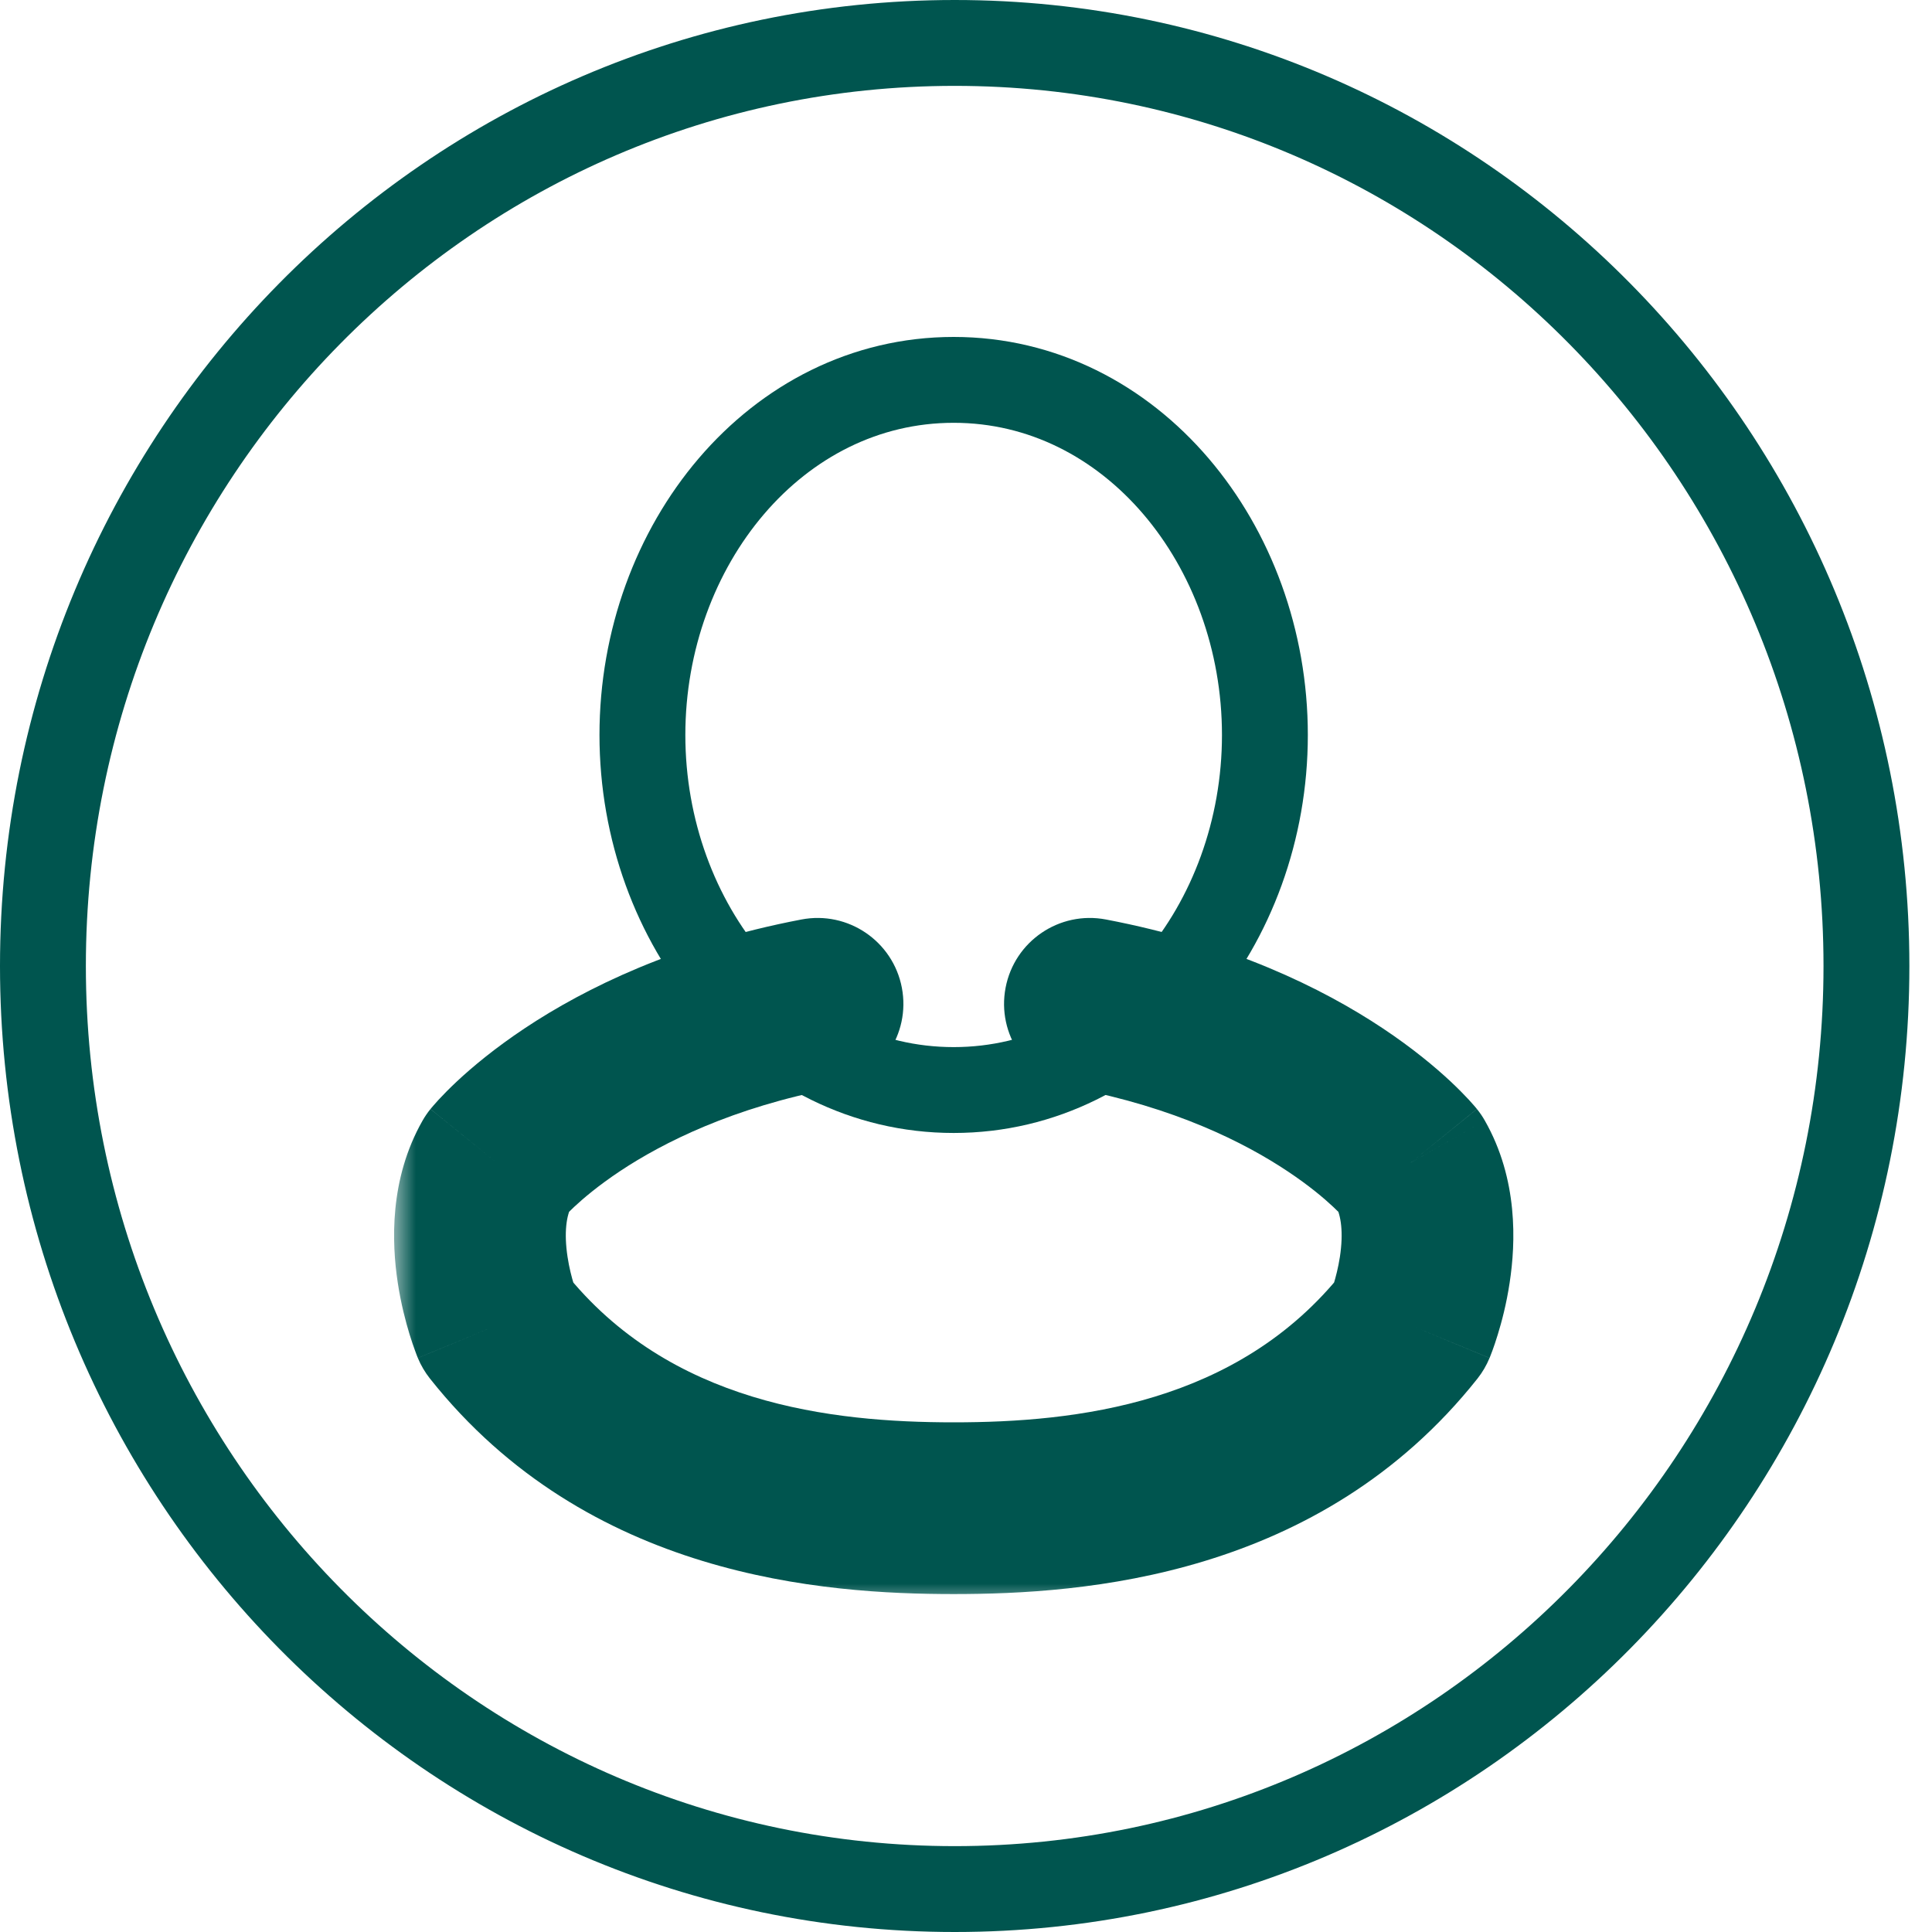 <svg width="45" height="45" viewBox="0 0 45 45" fill="none" xmlns="http://www.w3.org/2000/svg">
<path d="M22.237 44C33.977 44 43.473 34.362 43.473 22.5C43.473 10.638 33.977 1 22.237 1C10.496 1 1 10.638 1 22.5C1 34.362 10.496 44 22.237 44Z" stroke="#00554F" stroke-width="2" stroke-linecap="round" stroke-linejoin="round"/>
<mask id="path-2-outside-1_9_186" maskUnits="userSpaceOnUse" x="9.179" y="20.381" width="27" height="17" fill="black">
<rect fill="white" x="9.179" y="20.381" width="27" height="17"/>
<path d="M25.386 23.381C30.661 24.388 32.846 27.09 32.846 27.09C33.752 28.68 32.846 30.866 32.846 30.866C29.788 34.724 25.146 35.129 22.213 35.129C19.281 35.129 14.64 34.724 11.581 30.866C11.581 30.866 10.676 28.68 11.581 27.09C11.581 27.09 13.767 24.389 19.041 23.381"/>
</mask>
<path d="M25.761 21.417C24.676 21.209 23.629 21.921 23.422 23.006C23.215 24.091 23.926 25.139 25.011 25.346L25.761 21.417ZM32.846 27.09L34.584 26.1C34.531 26.006 34.47 25.917 34.401 25.832L32.846 27.09ZM32.846 30.866L34.414 32.109C34.529 31.963 34.623 31.803 34.694 31.631L32.846 30.866ZM11.581 30.866L9.733 31.631C9.804 31.803 9.899 31.963 10.014 32.109L11.581 30.866ZM11.581 27.09L10.026 25.832C9.958 25.916 9.897 26.006 9.843 26.1L11.581 27.09ZM19.417 25.346C20.502 25.138 21.213 24.091 21.006 23.006C20.799 21.921 19.751 21.209 18.666 21.417L19.417 25.346ZM25.011 25.346C27.367 25.795 28.986 26.613 29.987 27.279C30.49 27.613 30.842 27.912 31.055 28.112C31.162 28.212 31.234 28.287 31.273 28.329C31.293 28.35 31.304 28.363 31.307 28.366C31.308 28.368 31.308 28.367 31.305 28.364C31.304 28.363 31.302 28.361 31.3 28.358C31.299 28.357 31.297 28.355 31.296 28.354C31.295 28.353 31.295 28.352 31.294 28.351C31.293 28.35 31.293 28.35 31.293 28.349C31.292 28.349 31.291 28.348 32.846 27.09C34.401 25.832 34.401 25.832 34.4 25.831C34.4 25.831 34.399 25.83 34.399 25.829C34.398 25.828 34.397 25.827 34.396 25.826C34.394 25.823 34.392 25.821 34.39 25.818C34.386 25.813 34.381 25.807 34.375 25.8C34.364 25.787 34.35 25.771 34.335 25.753C34.303 25.716 34.262 25.67 34.212 25.615C34.11 25.506 33.97 25.361 33.79 25.192C33.428 24.854 32.904 24.415 32.202 23.948C30.792 23.011 28.68 21.974 25.761 21.417L25.011 25.346ZM31.109 28.08C31.235 28.302 31.295 28.708 31.209 29.274C31.17 29.527 31.111 29.751 31.062 29.911C31.038 29.989 31.018 30.048 31.005 30.082C30.999 30.099 30.995 30.11 30.994 30.113C30.993 30.115 30.993 30.114 30.994 30.113C30.994 30.111 30.995 30.11 30.996 30.108C30.996 30.107 30.997 30.106 30.997 30.105C30.997 30.104 30.997 30.104 30.998 30.103C30.998 30.102 30.998 30.102 30.998 30.102C30.998 30.101 30.999 30.101 32.846 30.866C34.694 31.631 34.694 31.631 34.695 31.63C34.695 31.63 34.695 31.629 34.695 31.629C34.696 31.628 34.696 31.627 34.696 31.626C34.697 31.625 34.698 31.623 34.699 31.621C34.7 31.617 34.702 31.612 34.704 31.607C34.708 31.596 34.713 31.584 34.719 31.569C34.731 31.54 34.745 31.502 34.762 31.456C34.796 31.364 34.839 31.239 34.885 31.088C34.978 30.788 35.089 30.367 35.163 29.874C35.304 28.95 35.364 27.468 34.584 26.1L31.109 28.08ZM31.279 29.623C28.836 32.704 25.061 33.129 22.213 33.129V37.129C25.232 37.129 30.738 36.743 34.414 32.109L31.279 29.623ZM22.213 33.129C19.367 33.129 15.591 32.704 13.148 29.623L10.014 32.109C13.689 36.743 19.196 37.129 22.213 37.129V33.129ZM11.581 30.866C13.429 30.101 13.429 30.101 13.429 30.102C13.43 30.102 13.43 30.102 13.43 30.103C13.43 30.104 13.43 30.104 13.431 30.105C13.431 30.106 13.432 30.107 13.432 30.108C13.433 30.11 13.433 30.111 13.434 30.113C13.435 30.114 13.435 30.115 13.434 30.113C13.433 30.11 13.429 30.099 13.422 30.082C13.41 30.048 13.389 29.989 13.365 29.911C13.316 29.751 13.257 29.527 13.219 29.274C13.133 28.708 13.193 28.302 13.319 28.08L9.843 26.1C9.064 27.468 9.124 28.95 9.264 29.874C9.339 30.367 9.45 30.788 9.542 31.088C9.589 31.239 9.632 31.364 9.666 31.456C9.682 31.502 9.697 31.54 9.708 31.569C9.714 31.584 9.719 31.596 9.723 31.607C9.725 31.612 9.727 31.617 9.729 31.621C9.73 31.623 9.731 31.625 9.731 31.626C9.732 31.627 9.732 31.628 9.732 31.629C9.733 31.629 9.733 31.63 9.733 31.63C9.733 31.631 9.733 31.631 11.581 30.866ZM11.581 27.09C13.136 28.348 13.135 28.349 13.135 28.35C13.135 28.35 13.134 28.351 13.134 28.351C13.133 28.352 13.132 28.353 13.131 28.354C13.13 28.355 13.129 28.357 13.128 28.358C13.125 28.361 13.124 28.363 13.122 28.365C13.12 28.368 13.119 28.368 13.121 28.367C13.124 28.363 13.135 28.35 13.154 28.329C13.193 28.287 13.265 28.212 13.372 28.112C13.585 27.913 13.937 27.614 14.44 27.279C15.442 26.614 17.061 25.796 19.417 25.346L18.666 21.417C15.747 21.974 13.636 23.011 12.226 23.948C11.524 24.415 10.999 24.854 10.638 25.192C10.458 25.361 10.318 25.505 10.216 25.615C10.166 25.67 10.125 25.716 10.093 25.753C10.077 25.771 10.064 25.787 10.053 25.8C10.047 25.807 10.042 25.813 10.038 25.818C10.036 25.821 10.034 25.823 10.032 25.826C10.031 25.827 10.03 25.828 10.029 25.829C10.028 25.83 10.028 25.83 10.028 25.831C10.027 25.831 10.026 25.832 11.581 27.09Z" fill="#00554F" mask="url(#path-2-outside-1_9_186)"/>
<path d="M22.213 25.389C26.353 25.389 29.462 21.539 29.462 17.119C29.462 12.698 26.353 8.848 22.213 8.848C18.072 8.848 14.963 12.698 14.963 17.119C14.963 21.539 18.072 25.389 22.213 25.389Z" stroke="#00554F" stroke-width="2" stroke-linecap="round" stroke-linejoin="round"/>
</svg>
